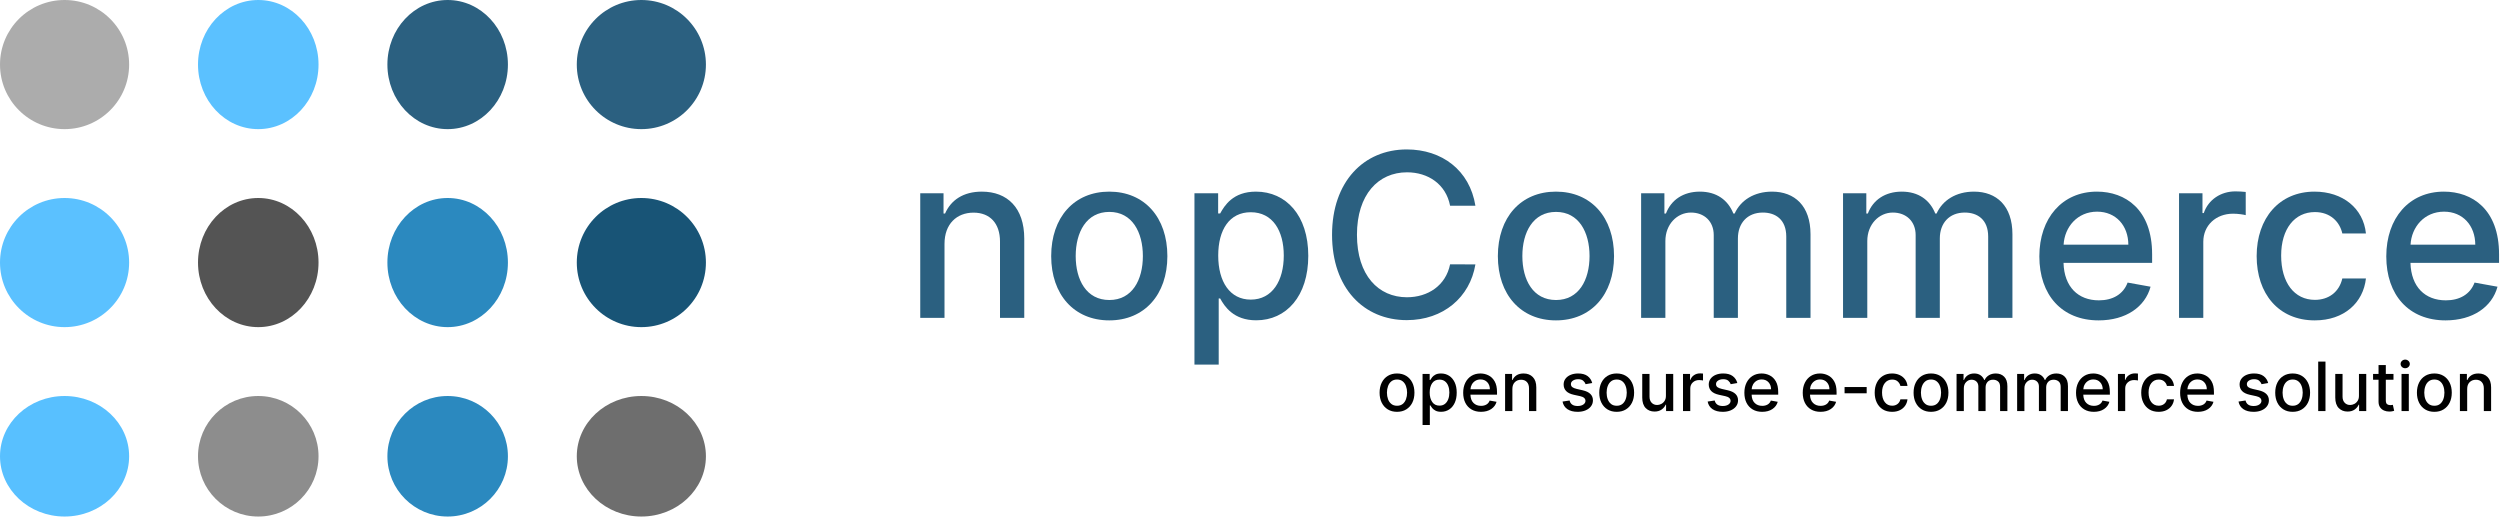 <svg width="484" height="100" viewBox="0 0 484 100" fill="none" xmlns="http://www.w3.org/2000/svg">
<path d="M25 12.5C25 19.404 19.404 25 12.5 25C5.596 25 0 19.404 0 12.5C0 5.596 5.596 0 12.5 0C19.404 0 25 5.596 25 12.5Z" fill="#ACACAC"/>
<path d="M61.667 12.5C61.667 19.404 56.444 25 50.001 25C43.557 25 38.334 19.404 38.334 12.5C38.334 5.596 43.557 0 50.001 0C56.444 0 61.667 5.596 61.667 12.5Z" fill="#5BC1FF"/>
<path d="M98.333 12.5C98.333 19.404 93.11 25 86.667 25C80.223 25 75 19.404 75 12.5C75 5.596 80.223 0 86.667 0C93.11 0 98.333 5.596 98.333 12.5Z" fill="#2B6080"/>
<path d="M136.666 12.5C136.666 19.404 131.07 25 124.166 25C117.262 25 111.666 19.404 111.666 12.5C111.666 5.596 117.262 0 124.166 0C131.07 0 136.666 5.596 136.666 12.5Z" fill="#2B6080"/>
<path d="M25 50.833C25 57.737 19.404 63.333 12.5 63.333C5.596 63.333 0 57.737 0 50.833C0 43.93 5.596 38.333 12.5 38.333C19.404 38.333 25 43.93 25 50.833Z" fill="#5BC1FF"/>
<path d="M61.667 50.833C61.667 57.737 56.444 63.333 50.001 63.333C43.557 63.333 38.334 57.737 38.334 50.833C38.334 43.93 43.557 38.333 50.001 38.333C56.444 38.333 61.667 43.93 61.667 50.833Z" fill="#545454"/>
<path d="M98.333 50.833C98.333 57.737 93.11 63.333 86.667 63.333C80.223 63.333 75 57.737 75 50.833C75 43.93 80.223 38.333 86.667 38.333C93.11 38.333 98.333 43.93 98.333 50.833Z" fill="#2B89BF"/>
<path d="M136.666 50.833C136.666 57.737 131.07 63.333 124.166 63.333C117.262 63.333 111.666 57.737 111.666 50.833C111.666 43.93 117.262 38.333 124.166 38.333C131.07 38.333 136.666 43.93 136.666 50.833Z" fill="#185476"/>
<path d="M25 88.334C25 94.777 19.404 100 12.5 100C5.596 100 0 94.777 0 88.334C0 81.89 5.596 76.667 12.5 76.667C19.404 76.667 25 81.89 25 88.334Z" fill="#58C0FF"/>
<path d="M61.667 88.334C61.667 94.777 56.444 100 50.001 100C43.557 100 38.334 94.777 38.334 88.334C38.334 81.89 43.557 76.667 50.001 76.667C56.444 76.667 61.667 81.89 61.667 88.334Z" fill="#8D8D8D"/>
<path d="M98.333 88.334C98.333 94.777 93.11 100 86.667 100C80.223 100 75 94.777 75 88.334C75 81.89 80.223 76.667 86.667 76.667C93.11 76.667 98.333 81.89 98.333 88.334Z" fill="#2B89BF"/>
<path d="M136.666 88.334C136.666 94.777 131.07 100 124.166 100C117.262 100 111.666 94.777 111.666 88.334C111.666 81.89 117.262 76.667 124.166 76.667C131.07 76.667 136.666 81.89 136.666 88.334Z" fill="#6E6E6E"/>
<path d="M182.857 47.214C182.857 43.366 185.213 41.167 188.48 41.167C191.668 41.167 193.6 43.256 193.6 46.758V61.538H198.296V46.193C198.296 40.224 195.014 37.099 190.082 37.099C186.453 37.099 184.082 38.779 182.966 41.339H182.668V37.413H178.16V61.538H182.857V47.214Z" fill="#2B6080"/>
<path d="M214.757 62.025C221.558 62.025 226.003 57.046 226.003 49.586C226.003 42.078 221.558 37.099 214.757 37.099C207.956 37.099 203.511 42.078 203.511 49.586C203.511 57.046 207.956 62.025 214.757 62.025ZM214.773 58.083C210.328 58.083 208.255 54.203 208.255 49.57C208.255 44.952 210.328 41.025 214.773 41.025C219.187 41.025 221.26 44.952 221.26 49.57C221.26 54.203 219.187 58.083 214.773 58.083Z" fill="#2B6080"/>
<path d="M231.246 70.586H235.942V57.785H236.225C237.073 59.324 238.801 62.01 243.199 62.01C249.042 62.01 253.283 57.329 253.283 49.523C253.283 41.701 248.979 37.099 243.152 37.099C238.675 37.099 237.057 39.831 236.225 41.324H235.832V37.413H231.246V70.586ZM235.848 49.476C235.848 44.434 238.047 41.088 242.146 41.088C246.403 41.088 248.539 44.685 248.539 49.476C248.539 54.313 246.34 58.005 242.146 58.005C238.11 58.005 235.848 54.549 235.848 49.476Z" fill="#2B6080"/>
<path d="M285.639 39.831C284.539 32.952 279.152 28.931 272.351 28.931C264.026 28.931 257.885 35.167 257.885 45.455C257.885 55.743 263.995 61.978 272.351 61.978C279.419 61.978 284.586 57.549 285.639 51.188L280.738 51.172C279.906 55.287 276.45 57.549 272.382 57.549C266.869 57.549 262.707 53.324 262.707 45.455C262.707 37.648 266.853 33.36 272.398 33.36C276.497 33.36 279.937 35.669 280.738 39.831H285.639Z" fill="#2B6080"/>
<path d="M301.232 62.025C308.033 62.025 312.478 57.046 312.478 49.586C312.478 42.078 308.033 37.099 301.232 37.099C294.431 37.099 289.986 42.078 289.986 49.586C289.986 57.046 294.431 62.025 301.232 62.025ZM301.248 58.083C296.803 58.083 294.729 54.203 294.729 49.57C294.729 44.952 296.803 41.025 301.248 41.025C305.661 41.025 307.735 44.952 307.735 49.57C307.735 54.203 305.661 58.083 301.248 58.083Z" fill="#2B6080"/>
<path d="M317.72 61.538H322.417V46.664C322.417 43.413 324.694 41.151 327.364 41.151C329.972 41.151 331.778 42.879 331.778 45.502V61.538H336.459V46.161C336.459 43.256 338.233 41.151 341.296 41.151C343.778 41.151 345.82 42.533 345.82 45.8V61.538H350.516V45.36C350.516 39.847 347.438 37.099 343.071 37.099C339.6 37.099 336.993 38.764 335.83 41.339H335.579C334.527 38.701 332.312 37.099 329.092 37.099C325.904 37.099 323.532 38.685 322.527 41.339H322.228V37.413H317.72V61.538Z" fill="#2B6080"/>
<path d="M356.811 61.538H361.507V46.664C361.507 43.413 363.785 41.151 366.455 41.151C369.062 41.151 370.869 42.879 370.869 45.502V61.538H375.549V46.161C375.549 43.256 377.324 41.151 380.387 41.151C382.869 41.151 384.911 42.533 384.911 45.8V61.538H389.607V45.36C389.607 39.847 386.528 37.099 382.162 37.099C378.691 37.099 376.083 38.764 374.921 41.339H374.67C373.617 38.701 371.403 37.099 368.183 37.099C364.994 37.099 362.622 38.685 361.617 41.339H361.319V37.413H356.811V61.538Z" fill="#2B6080"/>
<path d="M406.3 62.025C411.561 62.025 415.284 59.434 416.352 55.507L411.907 54.706C411.059 56.983 409.017 58.146 406.347 58.146C402.326 58.146 399.624 55.538 399.498 50.889H416.65V49.224C416.65 40.507 411.436 37.099 405.97 37.099C399.247 37.099 394.818 42.219 394.818 49.633C394.818 57.125 399.184 62.025 406.3 62.025ZM399.514 47.371C399.703 43.947 402.184 40.978 406.001 40.978C409.645 40.978 412.033 43.68 412.048 47.371H399.514Z" fill="#2B6080"/>
<path d="M421.861 61.538H426.558V46.805C426.558 43.648 428.992 41.371 432.322 41.371C433.296 41.371 434.395 41.544 434.772 41.654V37.161C434.301 37.099 433.374 37.051 432.777 37.051C429.95 37.051 427.531 38.654 426.652 41.245H426.4V37.413H421.861V61.538Z" fill="#2B6080"/>
<path d="M448.135 62.025C453.837 62.025 457.528 58.601 458.046 53.905H453.475C452.878 56.512 450.852 58.052 448.166 58.052C444.193 58.052 441.632 54.737 441.632 49.476C441.632 44.308 444.24 41.057 448.166 41.057C451.151 41.057 452.973 42.941 453.475 45.203H458.046C457.543 40.334 453.57 37.099 448.088 37.099C441.287 37.099 436.889 42.219 436.889 49.586C436.889 56.858 441.13 62.025 448.135 62.025Z" fill="#2B6080"/>
<path d="M473.466 62.025C478.728 62.025 482.451 59.434 483.519 55.507L479.074 54.706C478.226 56.983 476.184 58.146 473.513 58.146C469.492 58.146 466.791 55.538 466.665 50.889H483.817V49.224C483.817 40.507 478.603 37.099 473.136 37.099C466.414 37.099 461.985 42.219 461.985 49.633C461.985 57.125 466.351 62.025 473.466 62.025ZM466.681 47.371C466.869 43.947 469.351 40.978 473.168 40.978C476.812 40.978 479.199 43.68 479.215 47.371H466.681Z" fill="#2B6080"/>
<path d="M270.462 79.729C269.783 79.729 269.191 79.575 268.685 79.266C268.18 78.957 267.787 78.525 267.507 77.97C267.228 77.412 267.088 76.763 267.088 76.024C267.088 75.279 267.228 74.627 267.507 74.069C267.787 73.51 268.18 73.077 268.685 72.768C269.191 72.46 269.783 72.305 270.462 72.305C271.143 72.305 271.736 72.46 272.238 72.768C272.744 73.077 273.137 73.51 273.416 74.069C273.696 74.627 273.836 75.279 273.836 76.024C273.836 76.763 273.696 77.412 273.416 77.97C273.137 78.525 272.744 78.957 272.238 79.266C271.736 79.575 271.143 79.729 270.462 79.729ZM270.466 78.555C270.909 78.555 271.274 78.439 271.56 78.209C271.849 77.978 272.062 77.671 272.201 77.287C272.342 76.9 272.413 76.478 272.413 76.019C272.413 75.561 272.342 75.138 272.201 74.752C272.062 74.365 271.849 74.056 271.56 73.826C271.274 73.592 270.909 73.475 270.466 73.475C270.024 73.475 269.658 73.592 269.369 73.826C269.08 74.056 268.864 74.365 268.723 74.752C268.582 75.138 268.511 75.561 268.511 76.019C268.511 76.478 268.582 76.9 268.723 77.287C268.864 77.671 269.08 77.978 269.369 78.209C269.658 78.439 270.024 78.555 270.466 78.555Z" fill="black"/>
<path d="M275.408 82.278V72.399H276.784V73.564H276.902C276.987 73.414 277.105 73.241 277.255 73.044C277.409 72.848 277.623 72.676 277.896 72.53C278.173 72.38 278.534 72.305 278.98 72.305C279.564 72.305 280.084 72.452 280.54 72.745C280.998 73.038 281.36 73.461 281.624 74.013C281.887 74.565 282.019 75.229 282.019 76.005C282.019 76.779 281.889 77.445 281.628 78.003C281.368 78.558 281.009 78.984 280.554 79.28C280.098 79.576 279.579 79.724 278.994 79.724C278.554 79.724 278.196 79.651 277.92 79.504C277.643 79.358 277.425 79.186 277.265 78.99C277.108 78.793 276.987 78.619 276.902 78.466H276.817V82.278H275.408ZM276.789 75.991C276.789 76.746 276.952 77.359 277.279 77.83C277.606 78.297 278.072 78.531 278.679 78.531C279.099 78.531 279.451 78.421 279.734 78.199C280.02 77.975 280.235 77.671 280.38 77.287C280.524 76.903 280.596 76.472 280.596 75.991C280.596 75.514 280.524 75.088 280.38 74.714C280.238 74.337 280.026 74.039 279.743 73.821C279.461 73.603 279.106 73.493 278.679 73.493C278.063 73.493 277.593 73.723 277.27 74.181C276.949 74.636 276.789 75.24 276.789 75.991Z" fill="black"/>
<path d="M286.717 79.729C286.007 79.729 285.395 79.576 284.88 79.27C284.365 78.965 283.967 78.536 283.688 77.984C283.411 77.429 283.273 76.78 283.273 76.038C283.273 75.302 283.411 74.653 283.688 74.092C283.967 73.531 284.357 73.093 284.856 72.778C285.359 72.463 285.946 72.305 286.618 72.305C287.165 72.305 287.682 72.427 288.169 72.67C288.659 72.91 289.056 73.295 289.361 73.826C289.669 74.353 289.823 75.049 289.823 75.916V76.412H284.677C284.696 77.105 284.892 77.638 285.266 78.012C285.64 78.386 286.128 78.573 286.732 78.573C287.134 78.573 287.481 78.488 287.773 78.316C288.065 78.145 288.274 77.889 288.4 77.549L289.733 77.788C289.573 78.371 289.227 78.84 288.697 79.196C288.166 79.551 287.506 79.729 286.717 79.729ZM284.682 75.365H288.442C288.439 74.816 288.272 74.362 287.943 74.003C287.613 73.641 287.174 73.461 286.628 73.461C286.248 73.461 285.915 73.549 285.629 73.727C285.346 73.902 285.122 74.134 284.955 74.424C284.792 74.711 284.701 75.025 284.682 75.365Z" fill="black"/>
<path d="M292.795 75.318V79.584H291.386V72.399H292.738V73.568H292.828C292.994 73.188 293.255 72.882 293.61 72.651C293.968 72.421 294.419 72.305 294.962 72.305C295.704 72.305 296.299 72.534 296.748 72.993C297.201 73.451 297.427 74.125 297.427 75.014V79.584H296.018V75.182C296.018 74.661 295.881 74.254 295.608 73.961C295.335 73.665 294.959 73.517 294.482 73.517C293.992 73.517 293.588 73.674 293.271 73.989C292.954 74.301 292.795 74.744 292.795 75.318Z" fill="black"/>
<path d="M308.252 74.153L306.975 74.377C306.893 74.137 306.741 73.918 306.518 73.718C306.298 73.515 305.968 73.414 305.528 73.414C305.129 73.414 304.795 73.503 304.525 73.68C304.258 73.855 304.126 74.081 304.129 74.359C304.126 74.602 304.214 74.797 304.393 74.944C304.575 75.087 304.865 75.206 305.264 75.299L306.414 75.561C307.733 75.864 308.393 76.512 308.393 77.507C308.393 77.94 308.268 78.324 308.016 78.658C307.768 78.991 307.421 79.253 306.975 79.444C306.532 79.634 306.018 79.729 305.434 79.729C304.62 79.729 303.959 79.557 303.45 79.214C302.941 78.868 302.627 78.377 302.508 77.741L303.87 77.535C304.039 78.246 304.558 78.602 305.425 78.602C305.886 78.602 306.255 78.506 306.532 78.316C306.808 78.123 306.947 77.887 306.947 77.61C306.947 77.151 306.606 76.847 305.924 76.698L304.699 76.431C304.02 76.281 303.521 76.038 303.2 75.701C302.88 75.365 302.72 74.942 302.72 74.434C302.72 74.01 302.839 73.638 303.078 73.32C303.317 72.999 303.647 72.75 304.067 72.572C304.488 72.394 304.971 72.305 305.514 72.305C306.296 72.305 306.912 72.474 307.361 72.81C307.81 73.147 308.107 73.595 308.252 74.153Z" fill="black"/>
<path d="M312.991 79.729C312.313 79.729 311.72 79.575 311.215 79.266C310.709 78.957 310.316 78.525 310.037 77.97C309.757 77.412 309.617 76.763 309.617 76.024C309.617 75.279 309.757 74.627 310.037 74.069C310.316 73.51 310.709 73.077 311.215 72.768C311.72 72.46 312.313 72.305 312.991 72.305C313.673 72.305 314.265 72.46 314.768 72.768C315.273 73.077 315.666 73.51 315.946 74.069C316.225 74.627 316.365 75.279 316.365 76.024C316.365 76.763 316.225 77.412 315.946 77.97C315.666 78.525 315.273 78.957 314.768 79.266C314.265 79.575 313.673 79.729 312.991 79.729ZM312.996 78.555C313.439 78.555 313.803 78.439 314.089 78.209C314.378 77.978 314.592 77.671 314.73 77.287C314.871 76.9 314.942 76.478 314.942 76.019C314.942 75.561 314.871 75.138 314.73 74.752C314.592 74.365 314.378 74.056 314.089 73.826C313.803 73.592 313.439 73.475 312.996 73.475C312.553 73.475 312.187 73.592 311.898 73.826C311.609 74.056 311.394 74.365 311.252 74.752C311.111 75.138 311.04 75.561 311.04 76.019C311.04 76.478 311.111 76.9 311.252 77.287C311.394 77.671 311.609 77.978 311.898 78.209C312.187 78.439 312.553 78.555 312.996 78.555Z" fill="black"/>
<path d="M322.522 76.604V72.399H323.936V79.584H322.551V78.34H322.475C322.309 78.723 322.042 79.043 321.674 79.299C321.31 79.551 320.856 79.677 320.313 79.677C319.618 79.677 319.048 79.45 318.602 78.995C318.159 78.536 317.938 77.861 317.938 76.969V72.399H319.347V76.801C319.347 77.29 319.483 77.68 319.756 77.97C320.03 78.26 320.385 78.405 320.821 78.405C321.085 78.405 321.348 78.34 321.608 78.209C321.872 78.078 322.091 77.88 322.263 77.615C322.439 77.346 322.526 77.01 322.522 76.604Z" fill="black"/>
<path d="M325.829 79.584V72.399H327.191V73.54H327.266C327.398 73.153 327.631 72.849 327.964 72.628C328.3 72.403 328.68 72.291 329.104 72.291C329.195 72.291 329.3 72.294 329.42 72.3C329.539 72.307 329.633 72.314 329.703 72.324V73.662C329.646 73.646 329.546 73.629 329.401 73.61C329.26 73.588 329.115 73.578 328.968 73.578C328.468 73.578 328.055 73.73 327.728 74.036C327.402 74.338 327.238 74.725 327.238 75.196V79.584H325.829Z" fill="black"/>
<path d="M336.346 74.153L335.069 74.377C334.987 74.137 334.834 73.918 334.611 73.718C334.392 73.515 334.062 73.414 333.622 73.414C333.223 73.414 332.888 73.503 332.618 73.68C332.351 73.855 332.219 74.081 332.222 74.359C332.219 74.602 332.307 74.797 332.486 74.944C332.668 75.087 332.959 75.206 333.358 75.299L334.508 75.561C335.827 75.864 336.487 76.512 336.487 77.507C336.487 77.94 336.361 78.324 336.11 78.658C335.862 78.991 335.515 79.253 335.069 79.444C334.626 79.634 334.112 79.729 333.528 79.729C332.714 79.729 332.053 79.557 331.544 79.214C331.035 78.868 330.721 78.377 330.601 77.741L331.963 77.535C332.133 78.246 332.651 78.602 333.518 78.602C333.98 78.602 334.349 78.506 334.626 78.316C334.902 78.123 335.04 77.887 335.04 77.61C335.04 77.151 334.699 76.847 334.018 76.698L332.793 76.431C332.114 76.281 331.615 76.038 331.294 75.701C330.974 75.365 330.813 74.942 330.813 74.434C330.813 74.01 330.933 73.638 331.172 73.32C331.41 72.999 331.74 72.75 332.161 72.572C332.582 72.394 333.064 72.305 333.608 72.305C334.39 72.305 335.006 72.474 335.455 72.81C335.904 73.147 336.201 73.595 336.346 74.153Z" fill="black"/>
<path d="M341.155 79.729C340.445 79.729 339.833 79.576 339.318 79.27C338.802 78.965 338.405 78.536 338.126 77.984C337.849 77.429 337.711 76.78 337.711 76.038C337.711 75.302 337.849 74.653 338.126 74.092C338.405 73.531 338.795 73.093 339.294 72.778C339.797 72.463 340.384 72.305 341.056 72.305C341.603 72.305 342.12 72.427 342.607 72.67C343.097 72.91 343.494 73.295 343.799 73.826C344.107 74.353 344.261 75.049 344.261 75.916V76.412H339.115C339.134 77.105 339.33 77.638 339.704 78.012C340.078 78.386 340.566 78.573 341.17 78.573C341.572 78.573 341.919 78.488 342.211 78.316C342.503 78.145 342.712 77.889 342.838 77.549L344.171 77.788C344.011 78.371 343.665 78.84 343.135 79.196C342.604 79.551 341.944 79.729 341.155 79.729ZM339.12 75.365H342.88C342.877 74.816 342.71 74.362 342.381 74.003C342.051 73.641 341.612 73.461 341.066 73.461C340.686 73.461 340.353 73.549 340.067 73.727C339.784 73.902 339.56 74.134 339.393 74.424C339.23 74.711 339.139 75.025 339.12 75.365Z" fill="black"/>
<path d="M352.455 79.729C351.745 79.729 351.133 79.576 350.617 79.27C350.102 78.965 349.705 78.536 349.425 77.984C349.149 77.429 349.011 76.78 349.011 76.038C349.011 75.302 349.149 74.653 349.425 74.092C349.705 73.531 350.094 73.093 350.594 72.778C351.096 72.463 351.684 72.305 352.356 72.305C352.903 72.305 353.42 72.427 353.906 72.67C354.396 72.91 354.794 73.295 355.099 73.826C355.406 74.353 355.56 75.049 355.56 75.916V76.412H350.415C350.434 77.105 350.63 77.638 351.004 78.012C351.378 78.386 351.866 78.573 352.469 78.573C352.871 78.573 353.218 78.488 353.511 78.316C353.803 78.145 354.012 77.889 354.137 77.549L355.471 77.788C355.311 78.371 354.965 78.84 354.434 79.196C353.903 79.551 353.244 79.729 352.455 79.729ZM350.419 75.365H354.18C354.177 74.816 354.01 74.362 353.68 74.003C353.35 73.641 352.912 73.461 352.366 73.461C351.985 73.461 351.652 73.549 351.367 73.727C351.084 73.902 350.859 74.134 350.693 74.424C350.529 74.711 350.438 75.025 350.419 75.365Z" fill="black"/>
<path d="M361.388 74.93V76.141H357.109V74.93H361.388Z" fill="black"/>
<path d="M366.315 79.729C365.614 79.729 365.011 79.571 364.505 79.257C364.003 78.938 363.616 78.5 363.346 77.942C363.076 77.384 362.941 76.745 362.941 76.024C362.941 75.291 363.079 74.646 363.355 74.087C363.632 73.529 364.021 73.093 364.524 72.778C365.03 72.463 365.622 72.305 366.3 72.305C366.85 72.305 367.34 72.406 367.771 72.609C368.201 72.809 368.548 73.09 368.812 73.451C369.079 73.813 369.238 74.236 369.288 74.719H367.917C367.841 74.382 367.669 74.092 367.398 73.849C367.131 73.606 366.773 73.484 366.324 73.484C365.737 73.484 365.262 73.71 364.901 74.162C364.543 74.611 364.364 75.221 364.364 75.991C364.364 76.774 364.541 77.396 364.896 77.858C365.251 78.316 365.727 78.545 366.324 78.545C366.726 78.545 367.07 78.436 367.356 78.218C367.642 78 367.829 77.697 367.917 77.311H369.288C369.238 77.775 369.085 78.19 368.831 78.555C368.576 78.92 368.236 79.207 367.808 79.415C367.384 79.624 366.886 79.729 366.315 79.729Z" fill="black"/>
<path d="M373.843 79.729C373.165 79.729 372.573 79.575 372.067 79.266C371.561 78.957 371.168 78.525 370.889 77.97C370.609 77.412 370.47 76.763 370.47 76.024C370.47 75.279 370.609 74.627 370.889 74.069C371.168 73.51 371.561 73.077 372.067 72.768C372.573 72.46 373.165 72.305 373.843 72.305C374.525 72.305 375.117 72.46 375.62 72.768C376.126 73.077 376.518 73.51 376.798 74.069C377.077 74.627 377.217 75.279 377.217 76.024C377.217 76.763 377.077 77.412 376.798 77.97C376.518 78.525 376.126 78.957 375.62 79.266C375.117 79.575 374.525 79.729 373.843 79.729ZM373.848 78.555C374.291 78.555 374.655 78.439 374.941 78.209C375.23 77.978 375.444 77.671 375.582 77.287C375.724 76.9 375.794 76.478 375.794 76.019C375.794 75.561 375.724 75.138 375.582 74.752C375.444 74.365 375.23 74.056 374.941 73.826C374.655 73.592 374.291 73.475 373.848 73.475C373.405 73.475 373.039 73.592 372.75 73.826C372.461 74.056 372.246 74.365 372.105 74.752C371.963 75.138 371.893 75.561 371.893 76.019C371.893 76.478 371.963 76.9 372.105 77.287C372.246 77.671 372.461 77.978 372.75 78.209C373.039 78.439 373.405 78.555 373.848 78.555Z" fill="black"/>
<path d="M378.79 79.584V72.399H380.142V73.568H380.232C380.383 73.172 380.629 72.863 380.972 72.642C381.314 72.418 381.724 72.305 382.202 72.305C382.685 72.305 383.091 72.418 383.417 72.642C383.747 72.867 383.991 73.175 384.148 73.568H384.223C384.399 73.185 384.674 72.879 385.048 72.651C385.425 72.421 385.874 72.305 386.395 72.305C387.052 72.305 387.588 72.511 388.002 72.923C388.42 73.331 388.629 73.946 388.629 74.766V79.584H387.22V74.897C387.22 74.41 387.086 74.058 386.819 73.84C386.556 73.621 386.237 73.512 385.863 73.512C385.404 73.512 385.048 73.652 384.793 73.933C384.539 74.214 384.412 74.571 384.412 75.004V79.584H383.007V74.808C383.007 74.418 382.885 74.105 382.64 73.868C382.395 73.631 382.076 73.512 381.683 73.512C381.284 73.512 380.937 73.665 380.642 73.971C380.347 74.276 380.199 74.671 380.199 75.154V79.584H378.79Z" fill="black"/>
<path d="M390.517 79.584V72.399H391.87V73.568H391.959C392.11 73.172 392.357 72.863 392.699 72.642C393.041 72.418 393.451 72.305 393.929 72.305C394.413 72.305 394.818 72.418 395.145 72.642C395.474 72.867 395.718 73.175 395.875 73.568H395.95C396.126 73.185 396.401 72.879 396.775 72.651C397.152 72.421 397.601 72.305 398.123 72.305C398.779 72.305 399.315 72.511 399.729 72.923C400.147 73.331 400.356 73.946 400.356 74.766V79.584H398.947V74.897C398.947 74.41 398.814 74.058 398.547 73.84C398.283 73.621 397.964 73.512 397.59 73.512C397.132 73.512 396.775 73.652 396.521 73.933C396.266 74.214 396.139 74.571 396.139 75.004V79.584H394.735V74.808C394.735 74.418 394.612 74.105 394.367 73.868C394.122 73.631 393.803 73.512 393.411 73.512C393.012 73.512 392.664 73.665 392.369 73.971C392.074 74.276 391.926 74.671 391.926 75.154V79.584H390.517Z" fill="black"/>
<path d="M405.364 79.729C404.654 79.729 404.041 79.576 403.526 79.27C403.011 78.965 402.614 78.536 402.334 77.984C402.058 77.429 401.919 76.78 401.919 76.038C401.919 75.302 402.058 74.653 402.334 74.092C402.614 73.531 403.003 73.093 403.503 72.778C404.005 72.463 404.593 72.305 405.265 72.305C405.812 72.305 406.328 72.427 406.815 72.67C407.305 72.91 407.703 73.295 408.007 73.826C408.315 74.353 408.469 75.049 408.469 75.916V76.412H403.324C403.342 77.105 403.539 77.638 403.913 78.012C404.286 78.386 404.775 78.573 405.378 78.573C405.78 78.573 406.127 78.488 406.42 78.316C406.712 78.145 406.921 77.889 407.046 77.549L408.38 77.788C408.22 78.371 407.874 78.84 407.343 79.196C406.812 79.551 406.152 79.729 405.364 79.729ZM403.328 75.365H407.089C407.085 74.816 406.919 74.362 406.589 74.003C406.259 73.641 405.821 73.461 405.274 73.461C404.894 73.461 404.561 73.549 404.275 73.727C403.993 73.902 403.768 74.134 403.602 74.424C403.438 74.711 403.347 75.025 403.328 75.365Z" fill="black"/>
<path d="M410.033 79.584V72.399H411.394V73.54H411.47C411.602 73.153 411.834 72.849 412.167 72.628C412.503 72.403 412.883 72.291 413.307 72.291C413.399 72.291 413.504 72.294 413.623 72.3C413.743 72.307 413.837 72.314 413.906 72.324V73.662C413.849 73.646 413.749 73.629 413.604 73.61C413.463 73.588 413.318 73.578 413.171 73.578C412.671 73.578 412.258 73.73 411.932 74.036C411.605 74.338 411.441 74.725 411.441 75.196V79.584H410.033Z" fill="black"/>
<path d="M417.915 79.729C417.214 79.729 416.611 79.571 416.105 79.257C415.603 78.938 415.216 78.5 414.946 77.942C414.676 77.384 414.541 76.745 414.541 76.024C414.541 75.291 414.679 74.646 414.956 74.087C415.232 73.529 415.622 73.093 416.124 72.778C416.63 72.463 417.222 72.305 417.901 72.305C418.45 72.305 418.94 72.406 419.371 72.609C419.801 72.809 420.148 73.09 420.412 73.451C420.679 73.813 420.838 74.236 420.888 74.719H419.517C419.441 74.382 419.269 74.092 418.999 73.849C418.732 73.606 418.373 73.484 417.924 73.484C417.337 73.484 416.862 73.71 416.501 74.162C416.143 74.611 415.964 75.221 415.964 75.991C415.964 76.774 416.141 77.396 416.496 77.858C416.851 78.316 417.327 78.545 417.924 78.545C418.326 78.545 418.67 78.436 418.956 78.218C419.242 78 419.429 77.697 419.517 77.311H420.888C420.838 77.775 420.685 78.19 420.431 78.555C420.177 78.92 419.836 79.207 419.408 79.415C418.984 79.624 418.486 79.729 417.915 79.729Z" fill="black"/>
<path d="M425.514 79.729C424.804 79.729 424.192 79.576 423.676 79.27C423.161 78.965 422.764 78.536 422.484 77.984C422.208 77.429 422.07 76.78 422.07 76.038C422.07 75.302 422.208 74.653 422.484 74.092C422.764 73.531 423.153 73.093 423.653 72.778C424.156 72.463 424.743 72.305 425.415 72.305C425.962 72.305 426.479 72.427 426.966 72.67C427.456 72.91 427.853 73.295 428.158 73.826C428.466 74.353 428.62 75.049 428.62 75.916V76.412H423.474C423.493 77.105 423.689 77.638 424.063 78.012C424.437 78.386 424.925 78.573 425.528 78.573C425.93 78.573 426.278 78.488 426.57 78.316C426.862 78.145 427.071 77.889 427.196 77.549L428.53 77.788C428.37 78.371 428.024 78.84 427.493 79.196C426.962 79.551 426.303 79.729 425.514 79.729ZM423.479 75.365H427.239C427.236 74.816 427.069 74.362 426.739 74.003C426.41 73.641 425.971 73.461 425.425 73.461C425.045 73.461 424.712 73.549 424.426 73.727C424.143 73.902 423.918 74.134 423.752 74.424C423.589 74.711 423.497 75.025 423.479 75.365Z" fill="black"/>
<path d="M439.118 74.153L437.841 74.377C437.759 74.137 437.607 73.918 437.384 73.718C437.164 73.515 436.834 73.414 436.395 73.414C435.996 73.414 435.661 73.503 435.391 73.68C435.124 73.855 434.992 74.081 434.995 74.359C434.992 74.602 435.08 74.797 435.259 74.944C435.441 75.087 435.732 75.206 436.131 75.299L437.28 75.561C438.6 75.864 439.259 76.512 439.259 77.507C439.259 77.94 439.134 78.324 438.883 78.658C438.634 78.991 438.287 79.253 437.841 79.444C437.398 79.634 436.885 79.729 436.3 79.729C435.487 79.729 434.825 79.557 434.316 79.214C433.808 78.868 433.493 78.377 433.374 77.741L434.736 77.535C434.905 78.246 435.424 78.602 436.291 78.602C436.753 78.602 437.122 78.506 437.398 78.316C437.675 78.123 437.813 77.887 437.813 77.61C437.813 77.151 437.472 76.847 436.79 76.698L435.565 76.431C434.887 76.281 434.387 76.038 434.067 75.701C433.746 75.365 433.586 74.942 433.586 74.434C433.586 74.01 433.705 73.638 433.944 73.32C434.183 72.999 434.513 72.75 434.934 72.572C435.355 72.394 435.837 72.305 436.38 72.305C437.163 72.305 437.778 72.474 438.228 72.81C438.677 73.147 438.974 73.595 439.118 74.153Z" fill="black"/>
<path d="M443.857 79.729C443.179 79.729 442.587 79.575 442.081 79.266C441.575 78.957 441.182 78.525 440.903 77.97C440.623 77.412 440.483 76.763 440.483 76.024C440.483 75.279 440.623 74.627 440.903 74.069C441.182 73.51 441.575 73.077 442.081 72.768C442.587 72.46 443.179 72.305 443.857 72.305C444.539 72.305 445.131 72.46 445.634 72.768C446.14 73.077 446.532 73.51 446.812 74.069C447.091 74.627 447.231 75.279 447.231 76.024C447.231 76.763 447.091 77.412 446.812 77.97C446.532 78.525 446.14 78.957 445.634 79.266C445.131 79.575 444.539 79.729 443.857 79.729ZM443.862 78.555C444.305 78.555 444.669 78.439 444.955 78.209C445.244 77.978 445.458 77.671 445.596 77.287C445.737 76.9 445.808 76.478 445.808 76.019C445.808 75.561 445.737 75.138 445.596 74.752C445.458 74.365 445.244 74.056 444.955 73.826C444.669 73.592 444.305 73.475 443.862 73.475C443.419 73.475 443.053 73.592 442.764 73.826C442.475 74.056 442.26 74.365 442.119 74.752C441.977 75.138 441.907 75.561 441.907 76.019C441.907 76.478 441.977 76.9 442.119 77.287C442.26 77.671 442.475 77.978 442.764 78.209C443.053 78.439 443.419 78.555 443.862 78.555Z" fill="black"/>
<path d="M450.213 70.004V79.584H448.804V70.004H450.213Z" fill="black"/>
<path d="M456.693 76.604V72.399H458.107V79.584H456.721V78.34H456.646C456.48 78.723 456.213 79.043 455.845 79.299C455.481 79.551 455.027 79.677 454.483 79.677C453.789 79.677 453.219 79.45 452.773 78.995C452.33 78.536 452.108 77.861 452.108 76.969V72.399H453.517V76.801C453.517 77.29 453.654 77.68 453.927 77.97C454.2 78.26 454.555 78.405 454.992 78.405C455.256 78.405 455.518 78.34 455.779 78.209C456.043 78.078 456.261 77.88 456.434 77.615C456.61 77.346 456.696 77.01 456.693 76.604Z" fill="black"/>
<path d="M463.378 72.399V73.521H461.894V77.474C461.894 77.88 461.981 78.142 462.153 78.26C462.329 78.376 462.532 78.433 462.761 78.433C462.874 78.433 462.973 78.425 463.058 78.41C463.143 78.394 463.209 78.382 463.256 78.372L463.51 79.528C463.429 79.559 463.311 79.59 463.157 79.621C463.006 79.656 462.819 79.674 462.596 79.677C462.226 79.684 461.878 79.618 461.555 79.481C461.234 79.344 460.975 79.132 460.777 78.845C460.583 78.558 460.485 78.198 460.485 77.764V73.521H459.425V72.399H460.485V70.677H461.894V72.399H463.378Z" fill="black"/>
<path d="M464.937 79.584V72.399H466.346V79.584H464.937ZM465.649 71.29C465.404 71.29 465.193 71.209 465.017 71.047C464.844 70.882 464.758 70.685 464.758 70.457C464.758 70.227 464.844 70.03 465.017 69.868C465.193 69.703 465.404 69.62 465.649 69.62C465.89 69.62 466.099 69.703 466.275 69.868C466.451 70.03 466.539 70.227 466.539 70.457C466.539 70.685 466.451 70.882 466.275 71.047C466.099 71.209 465.89 71.29 465.649 71.29Z" fill="black"/>
<path d="M471.29 79.729C470.612 79.729 470.019 79.575 469.514 79.266C469.008 78.957 468.615 78.525 468.336 77.97C468.056 77.412 467.916 76.763 467.916 76.024C467.916 75.279 468.056 74.627 468.336 74.069C468.615 73.51 469.008 73.077 469.514 72.768C470.019 72.46 470.612 72.305 471.29 72.305C471.972 72.305 472.564 72.46 473.067 72.768C473.572 73.077 473.965 73.51 474.245 74.069C474.524 74.627 474.664 75.279 474.664 76.024C474.664 76.763 474.524 77.412 474.245 77.97C473.965 78.525 473.572 78.957 473.067 79.266C472.564 79.575 471.972 79.729 471.29 79.729ZM471.295 78.555C471.738 78.555 472.102 78.439 472.388 78.209C472.677 77.978 472.891 77.671 473.029 77.287C473.17 76.9 473.241 76.478 473.241 76.019C473.241 75.561 473.17 75.138 473.029 74.752C472.891 74.365 472.677 74.056 472.388 73.826C472.102 73.592 471.738 73.475 471.295 73.475C470.852 73.475 470.486 73.592 470.197 73.826C469.908 74.056 469.693 74.365 469.551 74.752C469.41 75.138 469.339 75.561 469.339 76.019C469.339 76.478 469.41 76.9 469.551 77.287C469.693 77.671 469.908 77.978 470.197 78.209C470.486 78.439 470.852 78.555 471.295 78.555Z" fill="black"/>
<path d="M477.646 75.318V79.584H476.237V72.399H477.589V73.568H477.679C477.845 73.188 478.106 72.882 478.461 72.651C478.819 72.421 479.27 72.305 479.813 72.305C480.555 72.305 481.15 72.534 481.599 72.993C482.051 73.451 482.278 74.125 482.278 75.014V79.584H480.869V75.182C480.869 74.661 480.732 74.254 480.459 73.961C480.185 73.665 479.81 73.517 479.333 73.517C478.842 73.517 478.439 73.674 478.122 73.989C477.804 74.301 477.646 74.744 477.646 75.318Z" fill="black"/>
</svg>
